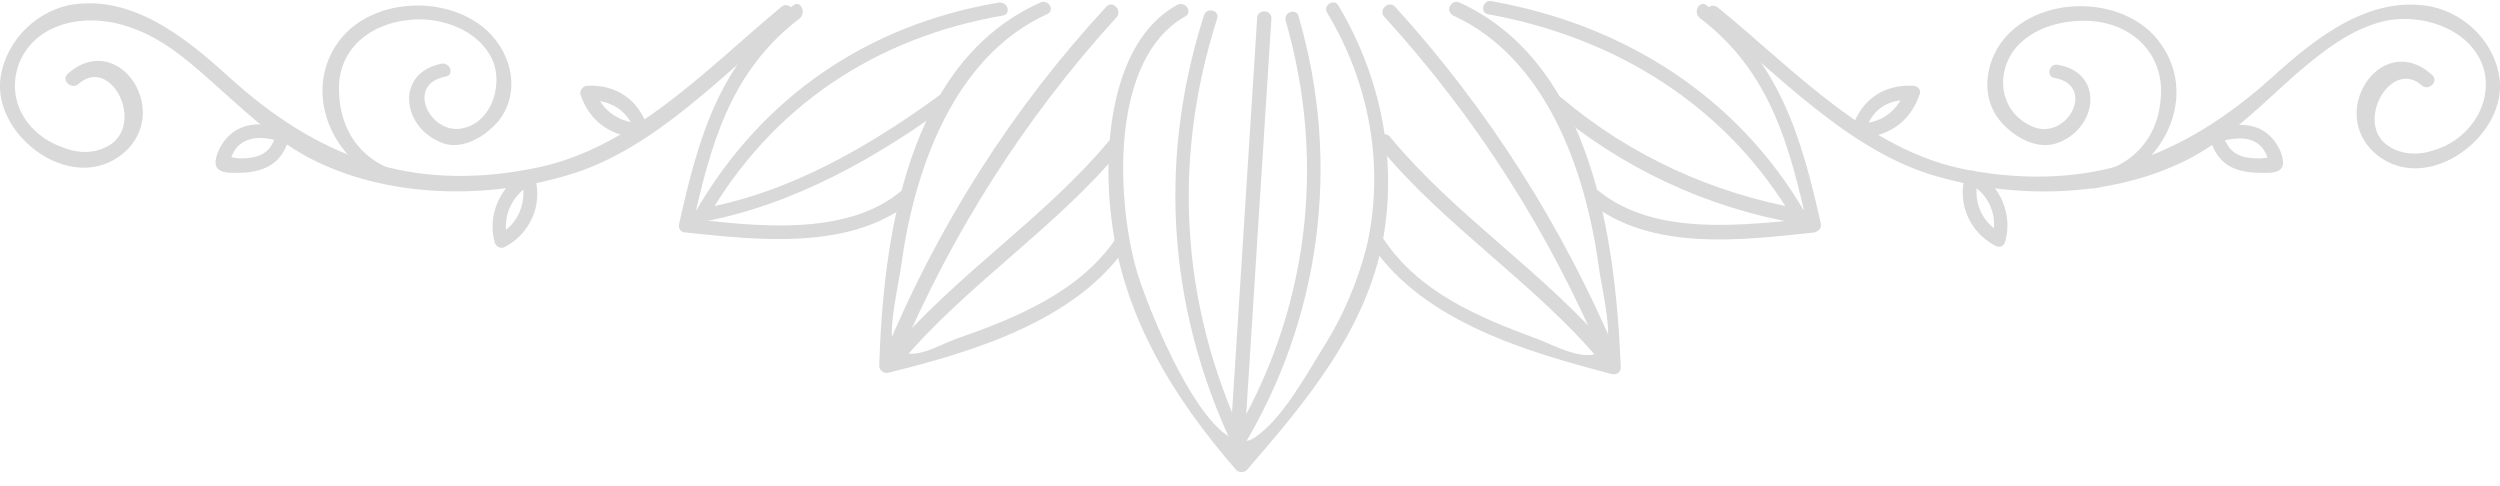 <?xml version="1.0" encoding="utf-8"?>
<!-- Generator: Adobe Illustrator 22.0.1, SVG Export Plug-In . SVG Version: 6.00 Build 0)  -->
<svg version="1.1" id="Layer_1" xmlns="http://www.w3.org/2000/svg" xmlns:xlink="http://www.w3.org/1999/xlink" x="0px" y="0px"
	 viewBox="0 0 192.5 37.4" style="enable-background:new 0 0 192.5 37.4;" xml:space="preserve">
<style type="text/css">
	.st0{opacity:0.15;}
</style>
<g class="st0">
	<path d="M91.2,1.3c-5.7,3.3-5.2,13.8-3.8,19.1c0.7,2.8,5.8,15.6,9.2,13.3c2.1-1.4,3.9-4.7,5.2-6.8c1.6-2.5,2.8-5.3,3.5-8.2
		c1.3-6.1,0.1-12.4-3.1-17.7c-0.4-0.6,0.6-1.2,0.9-0.5c3.2,5.4,4.5,11.7,3.4,17.9c-1.3,7-5.9,12.5-10.5,17.8c-0.2,0.2-0.6,0.2-0.8,0
		c-4.8-5.5-8.7-11.8-9.6-19.2c-0.7-5.2-0.2-13.7,5-16.6C91.3,0,91.9,1,91.2,1.3L91.2,1.3z"/>
	<path d="M95.5,35.5C90,24.6,89,12.8,92.7,1.2c0.2-0.7,1.3-0.4,1,0.3c-3.6,11.3-2.7,22.8,2.6,33.4C96.7,35.5,95.8,36.1,95.5,35.5
		L95.5,35.5z"/>
	<path d="M94.7,34.4c0.7-11,1.4-22,2.1-33c0-0.7,1.1-0.7,1.1,0c-0.7,11-1.4,22-2.1,33C95.8,35.1,94.7,35.1,94.7,34.4L94.7,34.4z"/>
	<path d="M94.7,34.1c6-9.8,7.5-21.4,4.3-32.5c-0.2-0.7,0.9-1,1-0.3c3.3,11.3,1.7,23.3-4.4,33.3C95.3,35.2,94.3,34.7,94.7,34.1
		L94.7,34.1z"/>
	<g>
		<path d="M80.6,1.1c-7.2,3.3-10.2,12-11.2,19.3c-0.1,1-1.2,5.6-0.5,6.3c1.2,1.3,3.3-0.1,4.7-0.6c4.6-1.6,9.5-3.6,12.3-7.7
			c0.4-0.6,1.3,0,0.9,0.5c-3.9,5.8-11.9,8.2-18.4,9.8c-0.3,0.1-0.7-0.2-0.7-0.5c0.3-9.8,2.1-23.4,12.4-28
			C80.7-0.1,81.3,0.8,80.6,1.1L80.6,1.1z"/>
		<path d="M68.1,27.3c4.1-9.9,9.8-18.9,17.1-26.8C85.7,0,86.4,0.8,86,1.3c-7.1,7.8-12.7,16.6-16.8,26.3C68.9,28.2,67.8,28,68.1,27.3
			L68.1,27.3z"/>
		<path d="M68.5,27.2c5.1-6.1,12-10.4,17.1-16.6c0.4-0.5,1.2,0.2,0.8,0.8c-5.1,6.2-12,10.5-17.1,16.6C68.8,28.5,68,27.7,68.5,27.2
			L68.5,27.2z"/>
		<path d="M61.6,1.4c-5.4,4.1-6.9,9.8-8.3,16.1c-0.2-0.2-0.3-0.5-0.5-0.7c5.2,0.6,12.3,1.5,16.6-2.1c0.5-0.4,1.3,0.3,0.8,0.8
			c-4.7,3.8-11.8,3-17.4,2.4c-0.4,0-0.6-0.3-0.5-0.7c1.5-6.7,3.1-12.4,8.8-16.8C61.6,0,62.1,0.9,61.6,1.4L61.6,1.4z"/>
		<path d="M53.5,16.4C58.6,7.5,66.8,1.9,76.9,0.2c0.7-0.1,1,0.9,0.3,1c-9.8,1.7-17.8,7-22.8,15.7C54,17.5,53.1,17,53.5,16.4
			L53.5,16.4z"/>
		<path d="M53.8,16.1c7-1.2,13.3-4.9,19-9.1c0.6-0.4,1.1,0.5,0.5,0.9c-5.7,4.2-12.2,7.9-19.3,9.2C53.4,17.3,53.1,16.3,53.8,16.1
			L53.8,16.1z"/>
	</g>
	<g>
		<path d="M112.4,0.2c10.2,4.7,12,18.2,12.4,28.1c0,0.4-0.4,0.6-0.7,0.5c-6.5-1.7-14.4-4-18.4-9.8c-0.4-0.6,0.5-1.1,0.9-0.5
			c2.7,4,7.2,5.9,11.5,7.5c1.5,0.5,4.2,2.2,5.5,0.8c0.7-0.7-0.4-5.3-0.5-6.3c-1-7.3-4-16-11.2-19.3C111.2,0.8,111.8-0.1,112.4,0.2
			L112.4,0.2z"/>
		<path d="M123.4,27.6c-4.1-9.7-9.7-18.5-16.8-26.3c-0.5-0.5,0.3-1.3,0.8-0.8c7.2,7.9,12.9,16.9,17.1,26.8
			C124.7,28,123.6,28.2,123.4,27.6L123.4,27.6z"/>
		<path d="M123.3,27.9c-5.1-6.1-12-10.4-17.1-16.6c-0.4-0.5,0.3-1.3,0.8-0.8c5.1,6.2,12,10.5,17.1,16.6
			C124.5,27.7,123.7,28.5,123.3,27.9L123.3,27.9z"/>
		<path d="M131.4,0.4c5.6,4.3,7.3,10.1,8.8,16.8c0.1,0.4-0.2,0.6-0.5,0.7c-5.6,0.6-12.7,1.5-17.4-2.4c-0.5-0.4,0.2-1.2,0.8-0.8
			c4.4,3.6,11.4,2.6,16.6,2.1c-0.2,0.2-0.3,0.5-0.5,0.7c-1.4-6.3-2.9-12-8.3-16.1C130.3,0.9,130.9,0,131.4,0.4L131.4,0.4z"/>
		<path d="M138.1,16.9c-5.1-8.7-13.6-14-23.5-15.8c-0.7-0.1-0.4-1.2,0.3-1C125,1.9,133.8,7.4,139,16.4
			C139.4,17,138.4,17.5,138.1,16.9L138.1,16.9z"/>
		<path d="M138.4,17.2c-7-1.2-13.6-4.3-19-8.9c-0.5-0.5,0.2-1.2,0.8-0.8c5.3,4.5,11.7,7.4,18.5,8.6
			C139.4,16.2,139.1,17.3,138.4,17.2L138.4,17.2z"/>
	</g>
	<g>
		<path d="M60.9,1.4c-5.1,4.2-10.4,10-16.9,12c-6.4,2-14.3,1.9-20.3-1.3c-2.8-1.5-5.1-3.8-7.5-5.9c-1.9-1.7-3.8-3.3-6.2-4.1
			C7,1,2.9,1.5,1.5,4.8C0.4,7.6,2,10.3,4.7,11.3c1.2,0.5,2.5,0.6,3.7-0.1c2.8-1.7,0.1-7-2.4-4.7C5.5,6.9,4.7,6.2,5.2,5.7
			c4-3.6,8.4,3.3,3.9,6.4C5.3,14.7-0.2,10.6,0,6.4c0.2-2.9,2.5-5.4,5.3-6c4.8-0.9,9,2.5,12.3,5.5c6.8,6.2,14,8.9,23.3,7.1
			c7.7-1.4,13.5-7.7,19.3-12.5C60.7,0.1,61.5,0.9,60.9,1.4L60.9,1.4z"/>
		<path d="M31.1,14.4c-4.7-0.9-8-6.4-5.3-10.8c2.6-4.2,9.9-4.2,12.6-0.2c1.2,1.8,1.4,4.1,0,5.9c-1.1,1.3-3,2.4-4.6,1.6
			c-2.9-1.3-3.3-5.3,0.2-6c0.7-0.1,1,0.9,0.3,1c-3.1,0.6-1.2,4.4,1.2,4c2.5-0.4,3.4-3.8,2.2-5.7c-1.1-1.9-3.6-2.8-5.7-2.7
			c-3.1,0.1-5.9,2-5.9,5.3c0,3.4,1.9,5.9,5.3,6.6C32,13.5,31.7,14.6,31.1,14.4L31.1,14.4z"/>
		<path d="M40.9,14.2c-1.5,0.8-2.3,2.6-1.8,4.2c-0.3-0.1-0.5-0.2-0.8-0.3c1.5-0.7,2.3-2.4,1.9-4.1c-0.2-0.7,0.9-1,1-0.3
			c0.6,2.1-0.4,4.3-2.3,5.3c-0.3,0.2-0.7,0-0.8-0.3c-0.6-2.1,0.4-4.4,2.3-5.4C41,12.9,41.5,13.8,40.9,14.2L40.9,14.2z"/>
		<path d="M49,10.6c-2.1-0.2-3.6-1.3-4.3-3.3c-0.1-0.3,0.2-0.7,0.5-0.7c2.3-0.1,4,1.1,4.7,3.3c0.2,0.7-0.8,1-1,0.3
			c-0.5-1.7-1.9-2.5-3.6-2.5c0.2-0.2,0.3-0.5,0.5-0.7c0.6,1.5,1.7,2.3,3.3,2.5C49.7,9.6,49.7,10.7,49,10.6L49,10.6z"/>
		<path d="M21.6,10.9c-1-0.3-2.2-0.5-3.1,0.2c-0.5,0.4-0.6,0.8-0.8,1.3v0.2c0-0.1,0-0.1,0,0c0,0.2-0.1,0.1-0.3-0.5
			c0.1-0.1,0.8,0.1,1,0.1c1.4,0,2.4-0.3,2.8-1.7c0.2-0.7,1.3-0.4,1,0.3c-0.5,1.7-1.7,2.4-3.5,2.5c-0.7,0-2.2,0.2-2.1-0.9
			c0.1-0.8,0.6-1.6,1.2-2.1c1.2-1,2.8-0.8,4.1-0.4C22.6,10.1,22.3,11.1,21.6,10.9L21.6,10.9z"/>
	</g>
	<g>
		<path d="M132.3,0.6c5.9,4.8,11.6,11.1,19.3,12.5c9.3,1.7,16.5-1,23.3-7.1c3.3-3,7.5-6.4,12.3-5.5c2.8,0.6,5.1,3,5.3,5.9
			c0.2,4.2-5.3,8.3-9.1,5.8c-4.6-3.1-0.1-10.1,3.9-6.4c0.5,0.5-0.3,1.2-0.8,0.8c-2.3-2.1-5,2.5-2.9,4.4c1,0.9,2.5,1,3.7,0.6
			c2.6-0.7,4.6-3.3,4-6.1c-0.8-3.2-4.7-4.5-7.6-3.9c-2.7,0.6-4.9,2.4-6.9,4.1c-2.6,2.3-4.9,4.7-8,6.4c-5.8,3.1-13.3,3.3-19.6,1.5
			c-6.8-1.9-12.3-7.9-17.6-12.2C131,0.9,131.7,0.1,132.3,0.6L132.3,0.6z"/>
		<path d="M161.1,13.4c3.2-0.6,5.2-2.9,5.3-6.2c0.1-3.4-2.6-5.6-5.9-5.6c-2,0-4,0.6-5.3,2.1c-1.6,2-1.2,4.9,1.2,6
			c2.7,1.3,5.1-3.1,1.8-3.7c-0.7-0.1-0.4-1.2,0.3-1c3.4,0.6,3.1,4.6,0.2,5.9c-1.7,0.8-3.6-0.3-4.7-1.6c-1.4-1.7-1.2-4.1,0-5.9
			c2.7-3.9,9.7-3.9,12.4,0c3.1,4.4-0.3,10.2-5.1,11.1C160.7,14.6,160.4,13.5,161.1,13.4L161.1,13.4z"/>
		<path d="M152.1,13.2c1.9,1,2.9,3.3,2.3,5.4c-0.1,0.4-0.5,0.5-0.8,0.3c-1.9-1-2.9-3.2-2.3-5.3c0.2-0.7,1.2-0.4,1,0.3
			c-0.4,1.6,0.3,3.3,1.9,4.1c-0.3,0.1-0.5,0.2-0.8,0.3c0.5-1.7-0.3-3.4-1.8-4.2C150.9,13.8,151.5,12.9,152.1,13.2L152.1,13.2z"/>
		<path d="M143.4,9.5c1.6-0.1,2.7-1,3.3-2.5c0.2,0.2,0.3,0.5,0.5,0.7c-1.8-0.1-3.1,0.7-3.6,2.5c-0.2,0.7-1.3,0.4-1-0.3
			c0.7-2.2,2.4-3.4,4.7-3.3c0.3,0,0.7,0.3,0.5,0.7c-0.7,2-2.2,3.1-4.3,3.3C142.7,10.7,142.7,9.6,143.4,9.5L143.4,9.5z"/>
		<path d="M170.5,9.9c1.4-0.4,3-0.5,4.1,0.4c0.6,0.5,1.1,1.3,1.2,2.1c0.1,1.1-1.3,0.9-2.1,0.9c-1.8-0.1-2.9-0.7-3.5-2.5
			c-0.2-0.7,0.8-1,1-0.3c0.5,1.4,1.4,1.7,2.8,1.7c0.1,0,0.9-0.1,1-0.1c-0.2,0.5-0.3,0.7-0.3,0.5c0-0.1,0,0,0,0v-0.2
			c-0.2-0.5-0.3-0.9-0.8-1.3c-0.9-0.7-2.1-0.4-3.1-0.2C170.2,11.1,169.9,10.1,170.5,9.9L170.5,9.9z"/>
	</g>
</g>
</svg>
